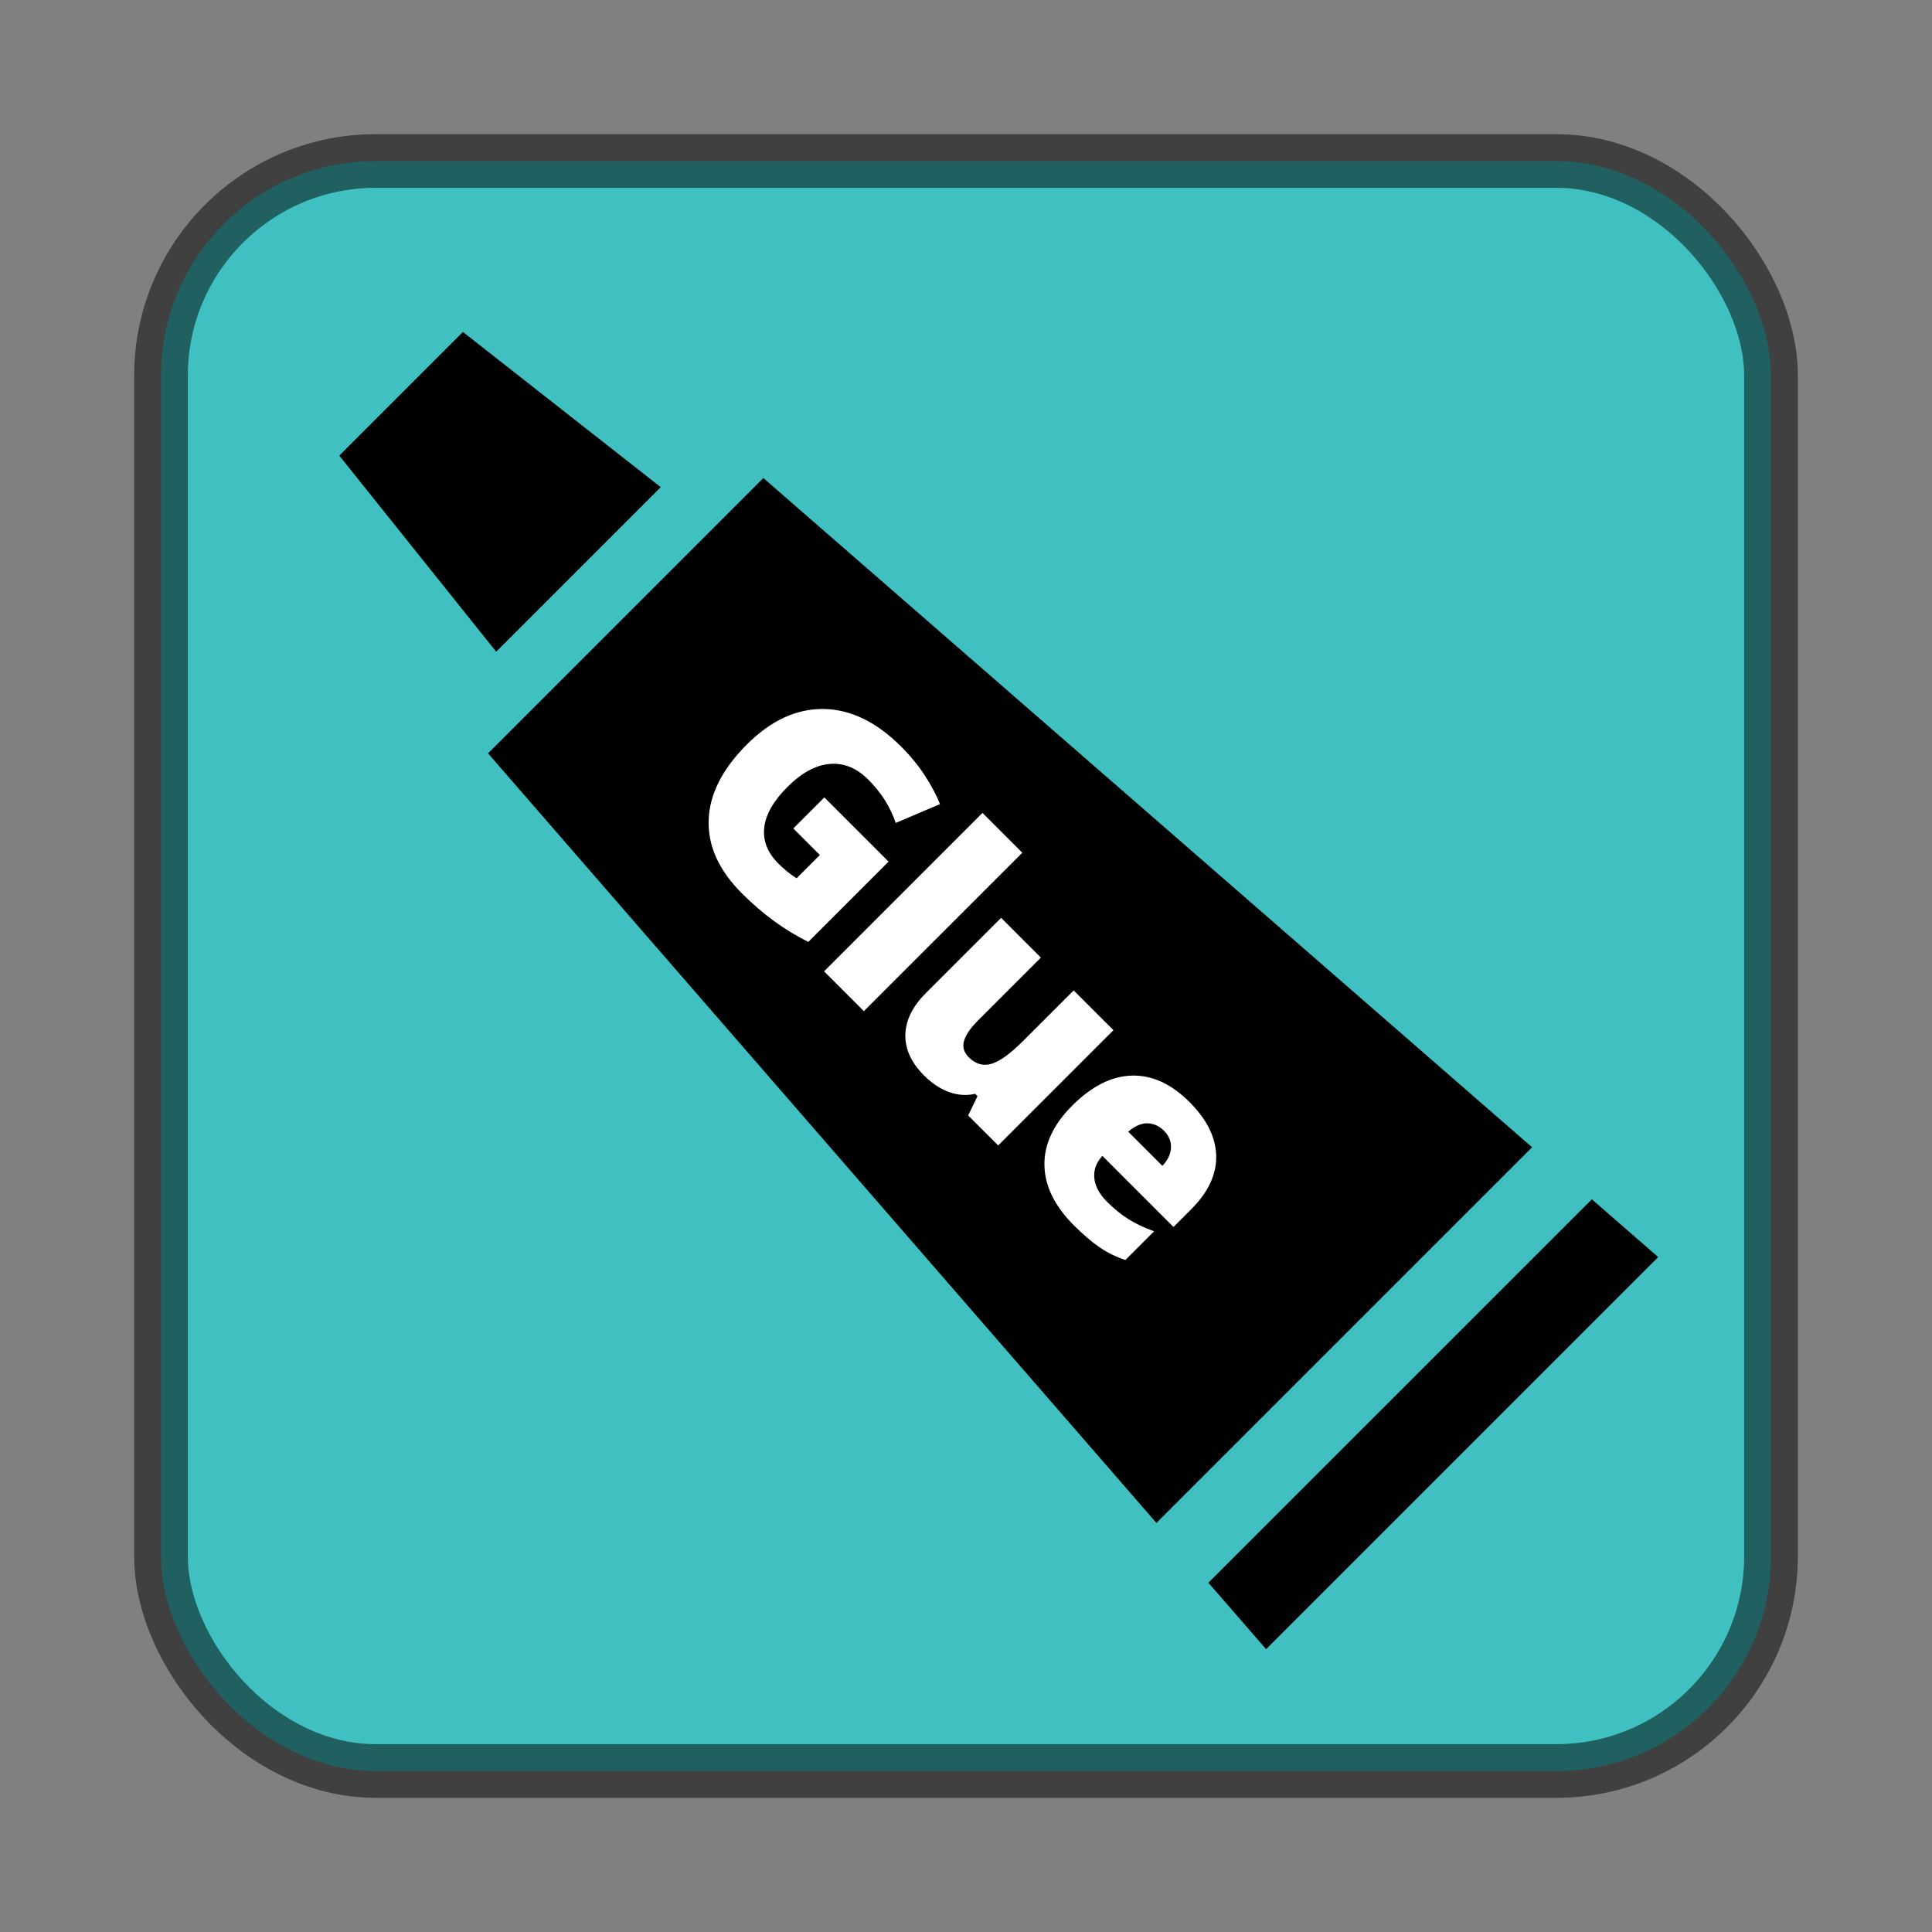 <?xml version="1.0" encoding="UTF-8" standalone="no"?>
<svg
   xmlns:dc="http://purl.org/dc/elements/1.1/"
   xmlns:cc="http://creativecommons.org/ns#"
   xmlns:rdf="http://www.w3.org/1999/02/22-rdf-syntax-ns#"
   xmlns:svg="http://www.w3.org/2000/svg"
   xmlns="http://www.w3.org/2000/svg"
   xmlns:sodipodi="http://sodipodi.sourceforge.net/DTD/sodipodi-0.dtd"
   xmlns:inkscape="http://www.inkscape.org/namespaces/inkscape"
   width="180"
   height="180"
   id="svg3029"
   version="1.1"
   inkscape:version="0.48.4 r9939"
   sodipodi:docname="element3.svg">
  <rect width="100%" height="100%" fill="#808080" stroke="none"/>
  <defs
     id="defs3039" />
  <sodipodi:namedview
     pagecolor="#ffffff"
     bordercolor="#666666"
     borderopacity="1"
     objecttolerance="10"
     gridtolerance="10"
     guidetolerance="10"
     inkscape:pageopacity="0"
     inkscape:pageshadow="2"
     inkscape:window-width="923"
     inkscape:window-height="672"
     id="namedview3037"
     showgrid="false"
     inkscape:zoom="1.3111111"
     inkscape:cx="90"
     inkscape:cy="90"
     inkscape:window-x="584"
     inkscape:window-y="264"
     inkscape:window-maximized="0"
     inkscape:current-layer="svg3029" />
  <g
     id="g4002">
    <rect
       id="rect3031"
       x="15"
       y="15"
       rx="20"
       ry="20"
       width="150"
       height="150"
       style="opacity:0.5;fill:#00ffff;stroke:#000000;stroke-width:5;fill-opacity:1" />
    <g
       transform="translate(31.61,30.928)"
       id="g3966">
      <path
         id="path3968"
         d="m 13.86,39.26 62.271,71.701 35,-35 L 39.51,13.61 13.86,39.26 l 0,0 0,0 z M 14.62,29.79 0,11.52 11.52,0 29.95,14.46 14.62,29.79 l 0,0 0,0 z m 71.731,92.931 36.53,-36.529 -6.18,-5.381 -35.73,35.721 5.38,6.189 0,0 z"
         clip-rule="evenodd"
         inkscape:connector-curvature="0"
         style="fill-rule:evenodd" />
      <path
         id="path3970"
         d="m 45.195,43.365 5.982,5.982 -7.477,7.477 c -2.181,-1.068 -4.243,-2.574 -6.192,-4.523 -2.136,-2.136 -3.169,-4.405 -3.094,-6.809 0.074,-2.405 1.258,-4.756 3.554,-7.051 2.24,-2.24 4.619,-3.343 7.141,-3.314 2.524,0.032 4.934,1.198 7.235,3.499 0.87,0.871 1.615,1.776 2.223,2.716 0.609,0.938 1.075,1.818 1.399,2.647 l -4.124,1.754 c -0.503,-1.492 -1.354,-2.834 -2.548,-4.03 -1.094,-1.094 -2.295,-1.583 -3.603,-1.466 -1.308,0.11 -2.622,0.828 -3.946,2.152 -1.294,1.294 -2.013,2.551 -2.152,3.771 -0.14,1.222 0.301,2.341 1.317,3.357 0.558,0.558 1.123,1.014 1.697,1.373 l 2.168,-2.169 -2.473,-2.474 2.893,-2.892 0,0 z m 3.679,19.914 -3.71,-3.71 14.76,-14.76 3.711,3.71 -14.761,14.76 0,0 z m 9.718,9.717 0.87,-1.797 -0.219,-0.219 C 58.44,71.168 57.631,71.109 56.815,70.818 56,70.525 55.22,70.011 54.472,69.263 53.29,68.081 52.714,66.82 52.74,65.472 c 0.03,-1.342 0.67,-2.637 1.922,-3.89 l 6.998,-6.998 3.707,3.707 -5.869,5.869 c -0.702,0.701 -1.133,1.332 -1.292,1.893 -0.161,0.557 -0.016,1.064 0.441,1.521 0.638,0.639 1.346,0.842 2.119,0.611 0.774,-0.229 1.758,-0.941 2.953,-2.137 l 4.702,-4.702 3.707,3.706 -10.74,10.74 -2.796,-2.796 0,0 z m 9.847,10.236 c -1.79,-1.791 -2.703,-3.654 -2.742,-5.596 -0.036,-1.941 0.825,-3.791 2.583,-5.549 1.815,-1.816 3.664,-2.752 5.555,-2.803 1.887,-0.055 3.681,0.766 5.38,2.465 1.618,1.619 2.447,3.289 2.485,5.018 0.035,1.727 -0.741,3.383 -2.327,4.969 l -1.651,1.65 -6.625,-6.625 c -0.574,0.625 -0.825,1.316 -0.751,2.07 0.07,0.752 0.466,1.49 1.178,2.201 0.65,0.652 1.311,1.189 1.98,1.613 0.671,0.424 1.473,0.807 2.408,1.146 l -2.67,2.67 c -0.873,-0.285 -1.684,-0.682 -2.415,-1.186 -0.731,-0.504 -1.53,-1.185 -2.388,-2.043 l 0,0 z m 8.383,-8.824 c -0.434,-0.434 -0.939,-0.66 -1.509,-0.68 -0.568,-0.02 -1.172,0.238 -1.81,0.779 l 3.183,3.184 c 0.505,-0.531 0.773,-1.092 0.803,-1.684 0.03,-0.592 -0.191,-1.122 -0.667,-1.599 l 0,0 z"
         inkscape:connector-curvature="0"
         style="fill:#ffffff" />
    </g>
  </g>
</svg>
